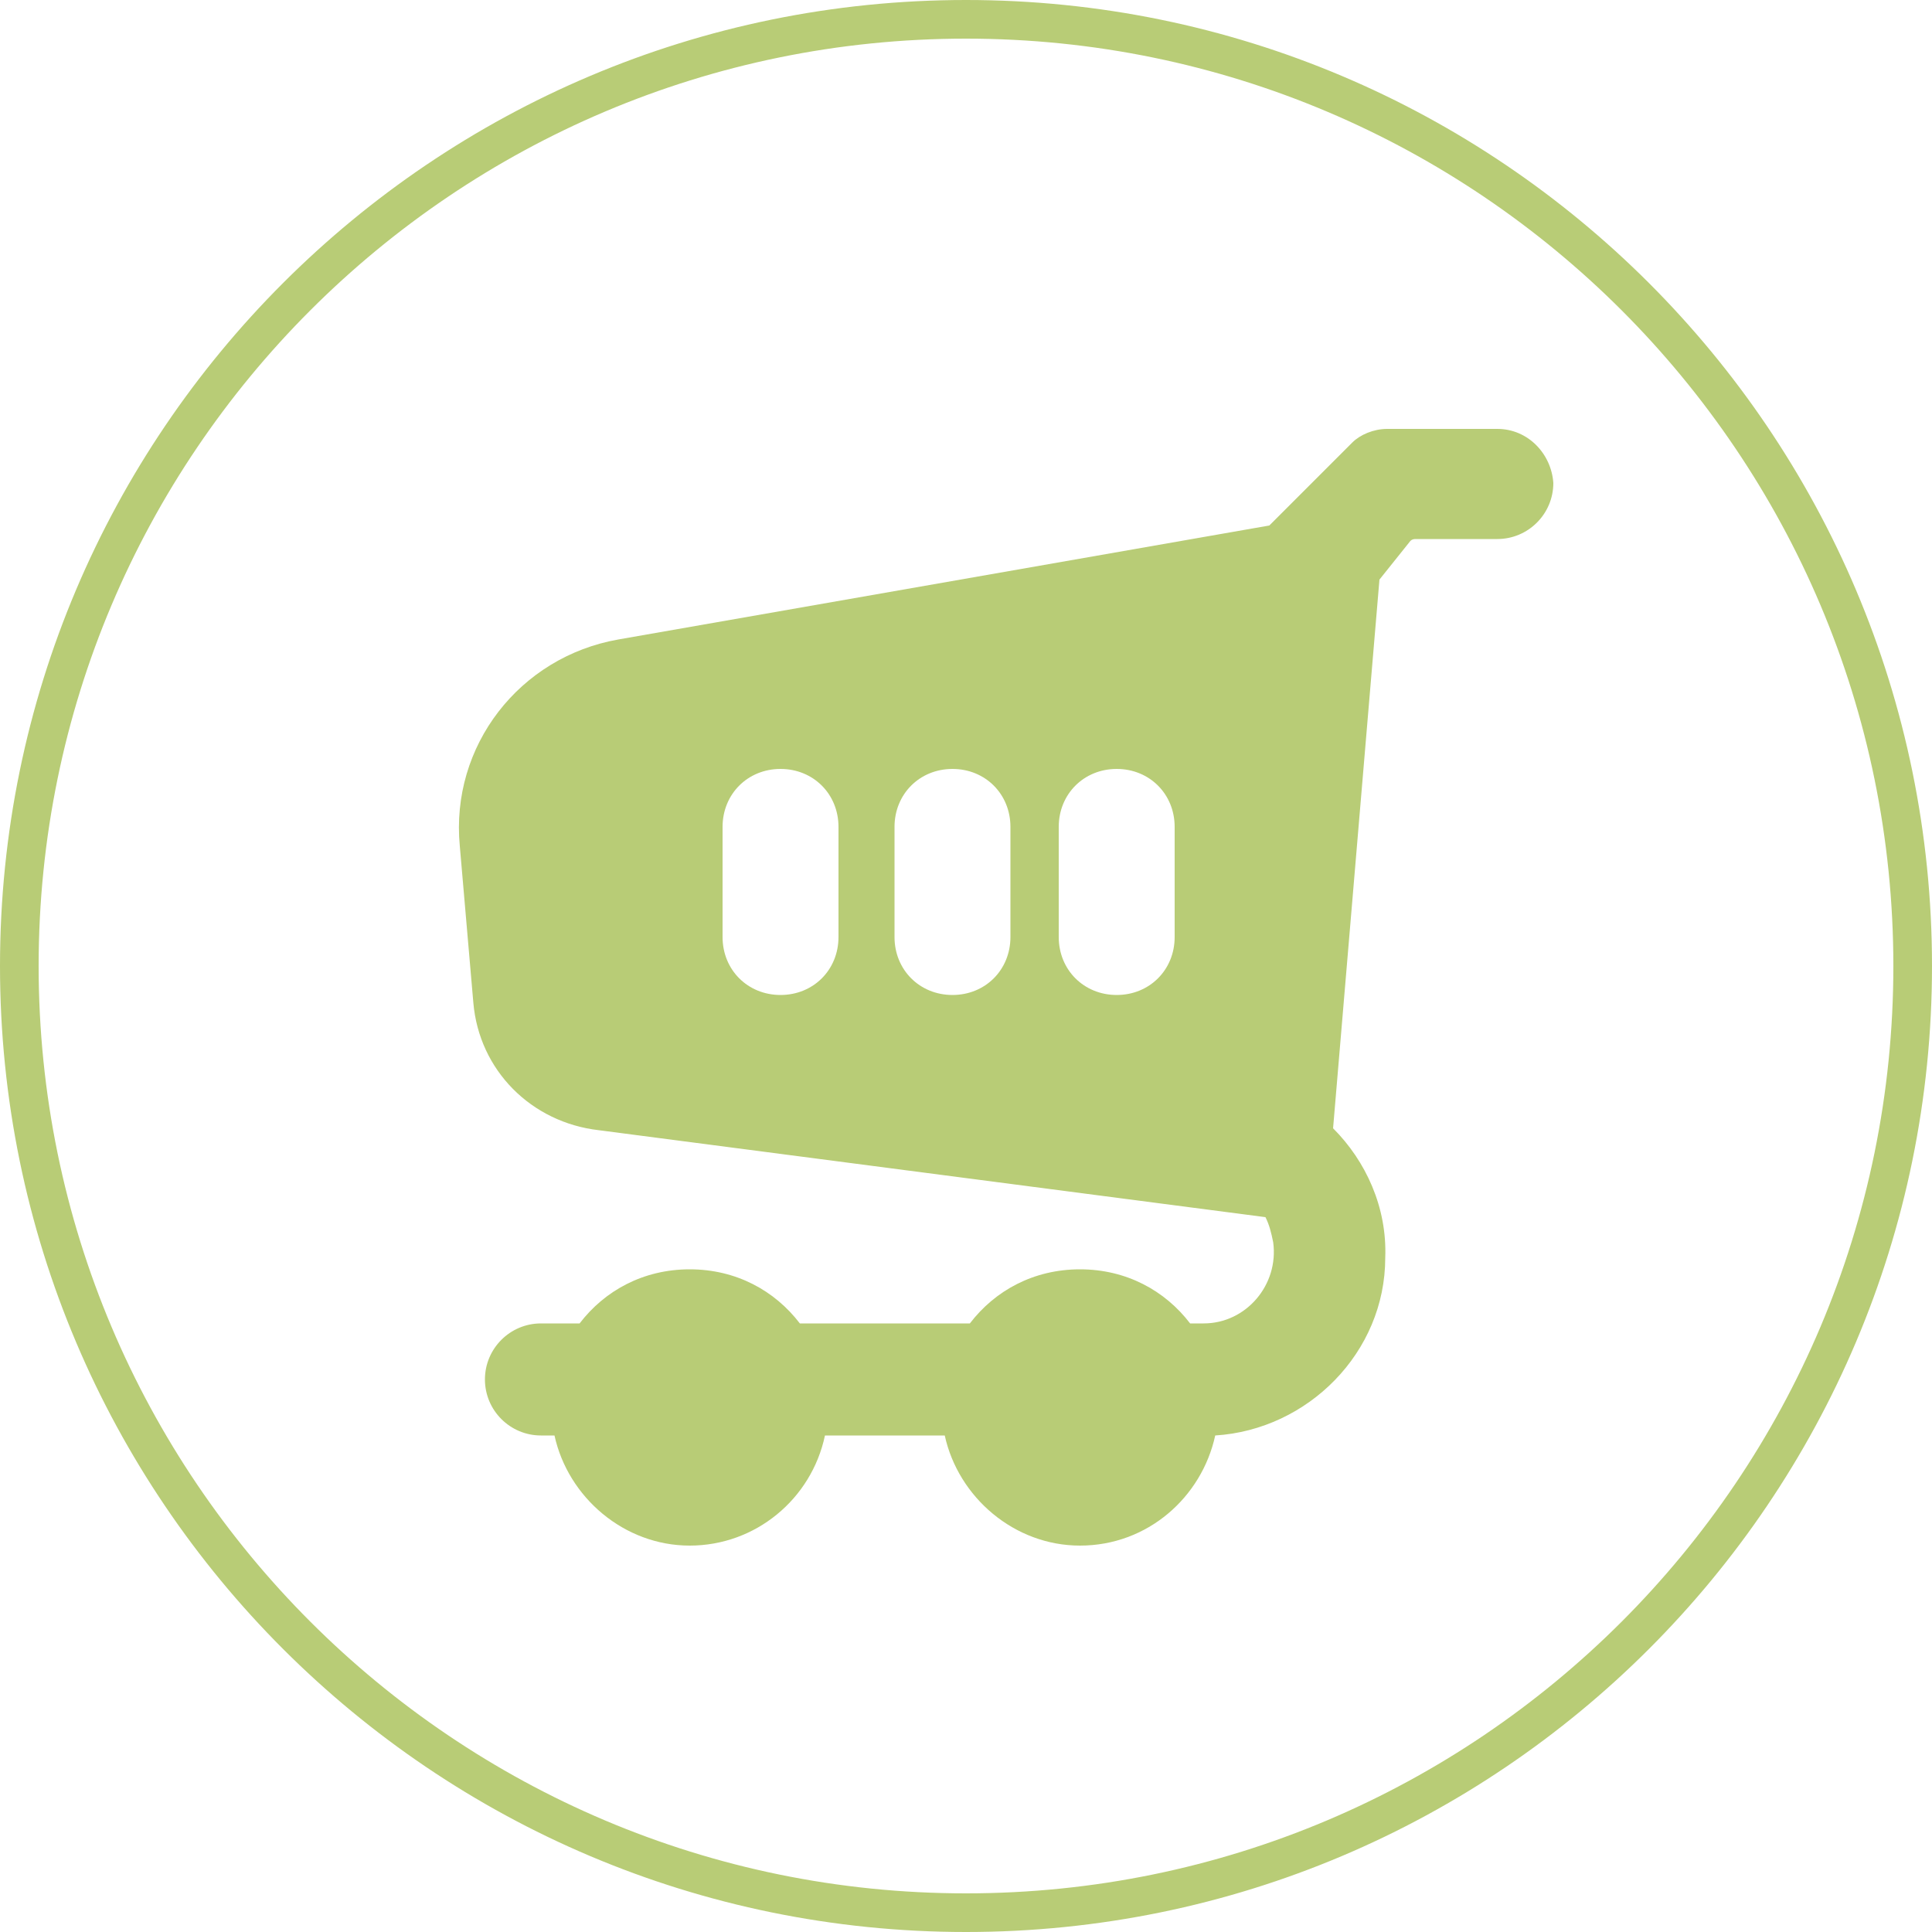 <?xml version="1.0" encoding="utf-8"?>
<!-- Generator: Adobe Illustrator 24.1.3, SVG Export Plug-In . SVG Version: 6.00 Build 0)  -->
<svg version="1.1" id="Слой_1" xmlns="http://www.w3.org/2000/svg" xmlns:xlink="http://www.w3.org/1999/xlink" x="0px" y="0px"
	 viewBox="0 0 100 100" style="enable-background:new 0 0 100 100;" xml:space="preserve">
<style type="text/css">
	.st0{fill:#B8CC76;}
</style>
<path class="st0" d="M50,2c26.5,0,48,21.5,48,48S76.5,98,50,98S2,76.5,2,50S23.5,2,50,2 M50,0C22.4,0,0,22.4,0,50s22.4,50,50,50
	s50-22.4,50-50S77.6,0,50,0L50,0z"/>
<path class="st0" d="M77.5,22.2h-5.7c-0.7,0-1.4,0.3-1.8,0.7l-4.3,4.3L32,33.1c-5.1,0.9-8.7,5.5-8.2,10.7l0.7,8.1
	c0.3,3.5,3,6.2,6.5,6.6L65.5,63c0.2,0.4,0.3,0.8,0.4,1.3c0.3,2.2-1.4,4.2-3.6,4.2h-0.7c-1.3-1.7-3.3-2.8-5.7-2.8s-4.4,1.1-5.7,2.8
	h-8.8c-1.3-1.7-3.3-2.8-5.7-2.8s-4.4,1.1-5.7,2.8h-2c-1.6,0-2.9,1.3-2.9,2.9s1.3,2.9,2.9,2.9h0.7c0.7,3.2,3.6,5.7,7,5.7
	s6.3-2.4,7-5.7h6.2c0.7,3.2,3.6,5.7,7,5.7c3.5,0,6.3-2.5,7-5.7c4.8-0.3,8.8-4.3,8.8-9.2c0.1-2.6-1-5-2.7-6.7L71.4,30l1.6-2
	c0.1-0.1,0.2-0.1,0.3-0.1h4.2c1.6,0,2.9-1.3,2.9-2.9C80.3,23.5,79.1,22.2,77.5,22.2z M43.4,48.5c0,1.7-1.3,3-3,3s-3-1.3-3-3v-5.7
	c0-1.7,1.3-3,3-3s3,1.3,3,3V48.5z M52.3,48.5c0,1.7-1.3,3-3,3s-3-1.3-3-3v-5.7c0-1.7,1.3-3,3-3s3,1.3,3,3V48.5z M60.8,48.5
	c0,1.7-1.3,3-3,3l0,0c-1.7,0-3-1.3-3-3v-5.7c0-1.7,1.3-3,3-3l0,0c1.7,0,3,1.3,3,3V48.5z"/>
</svg>
